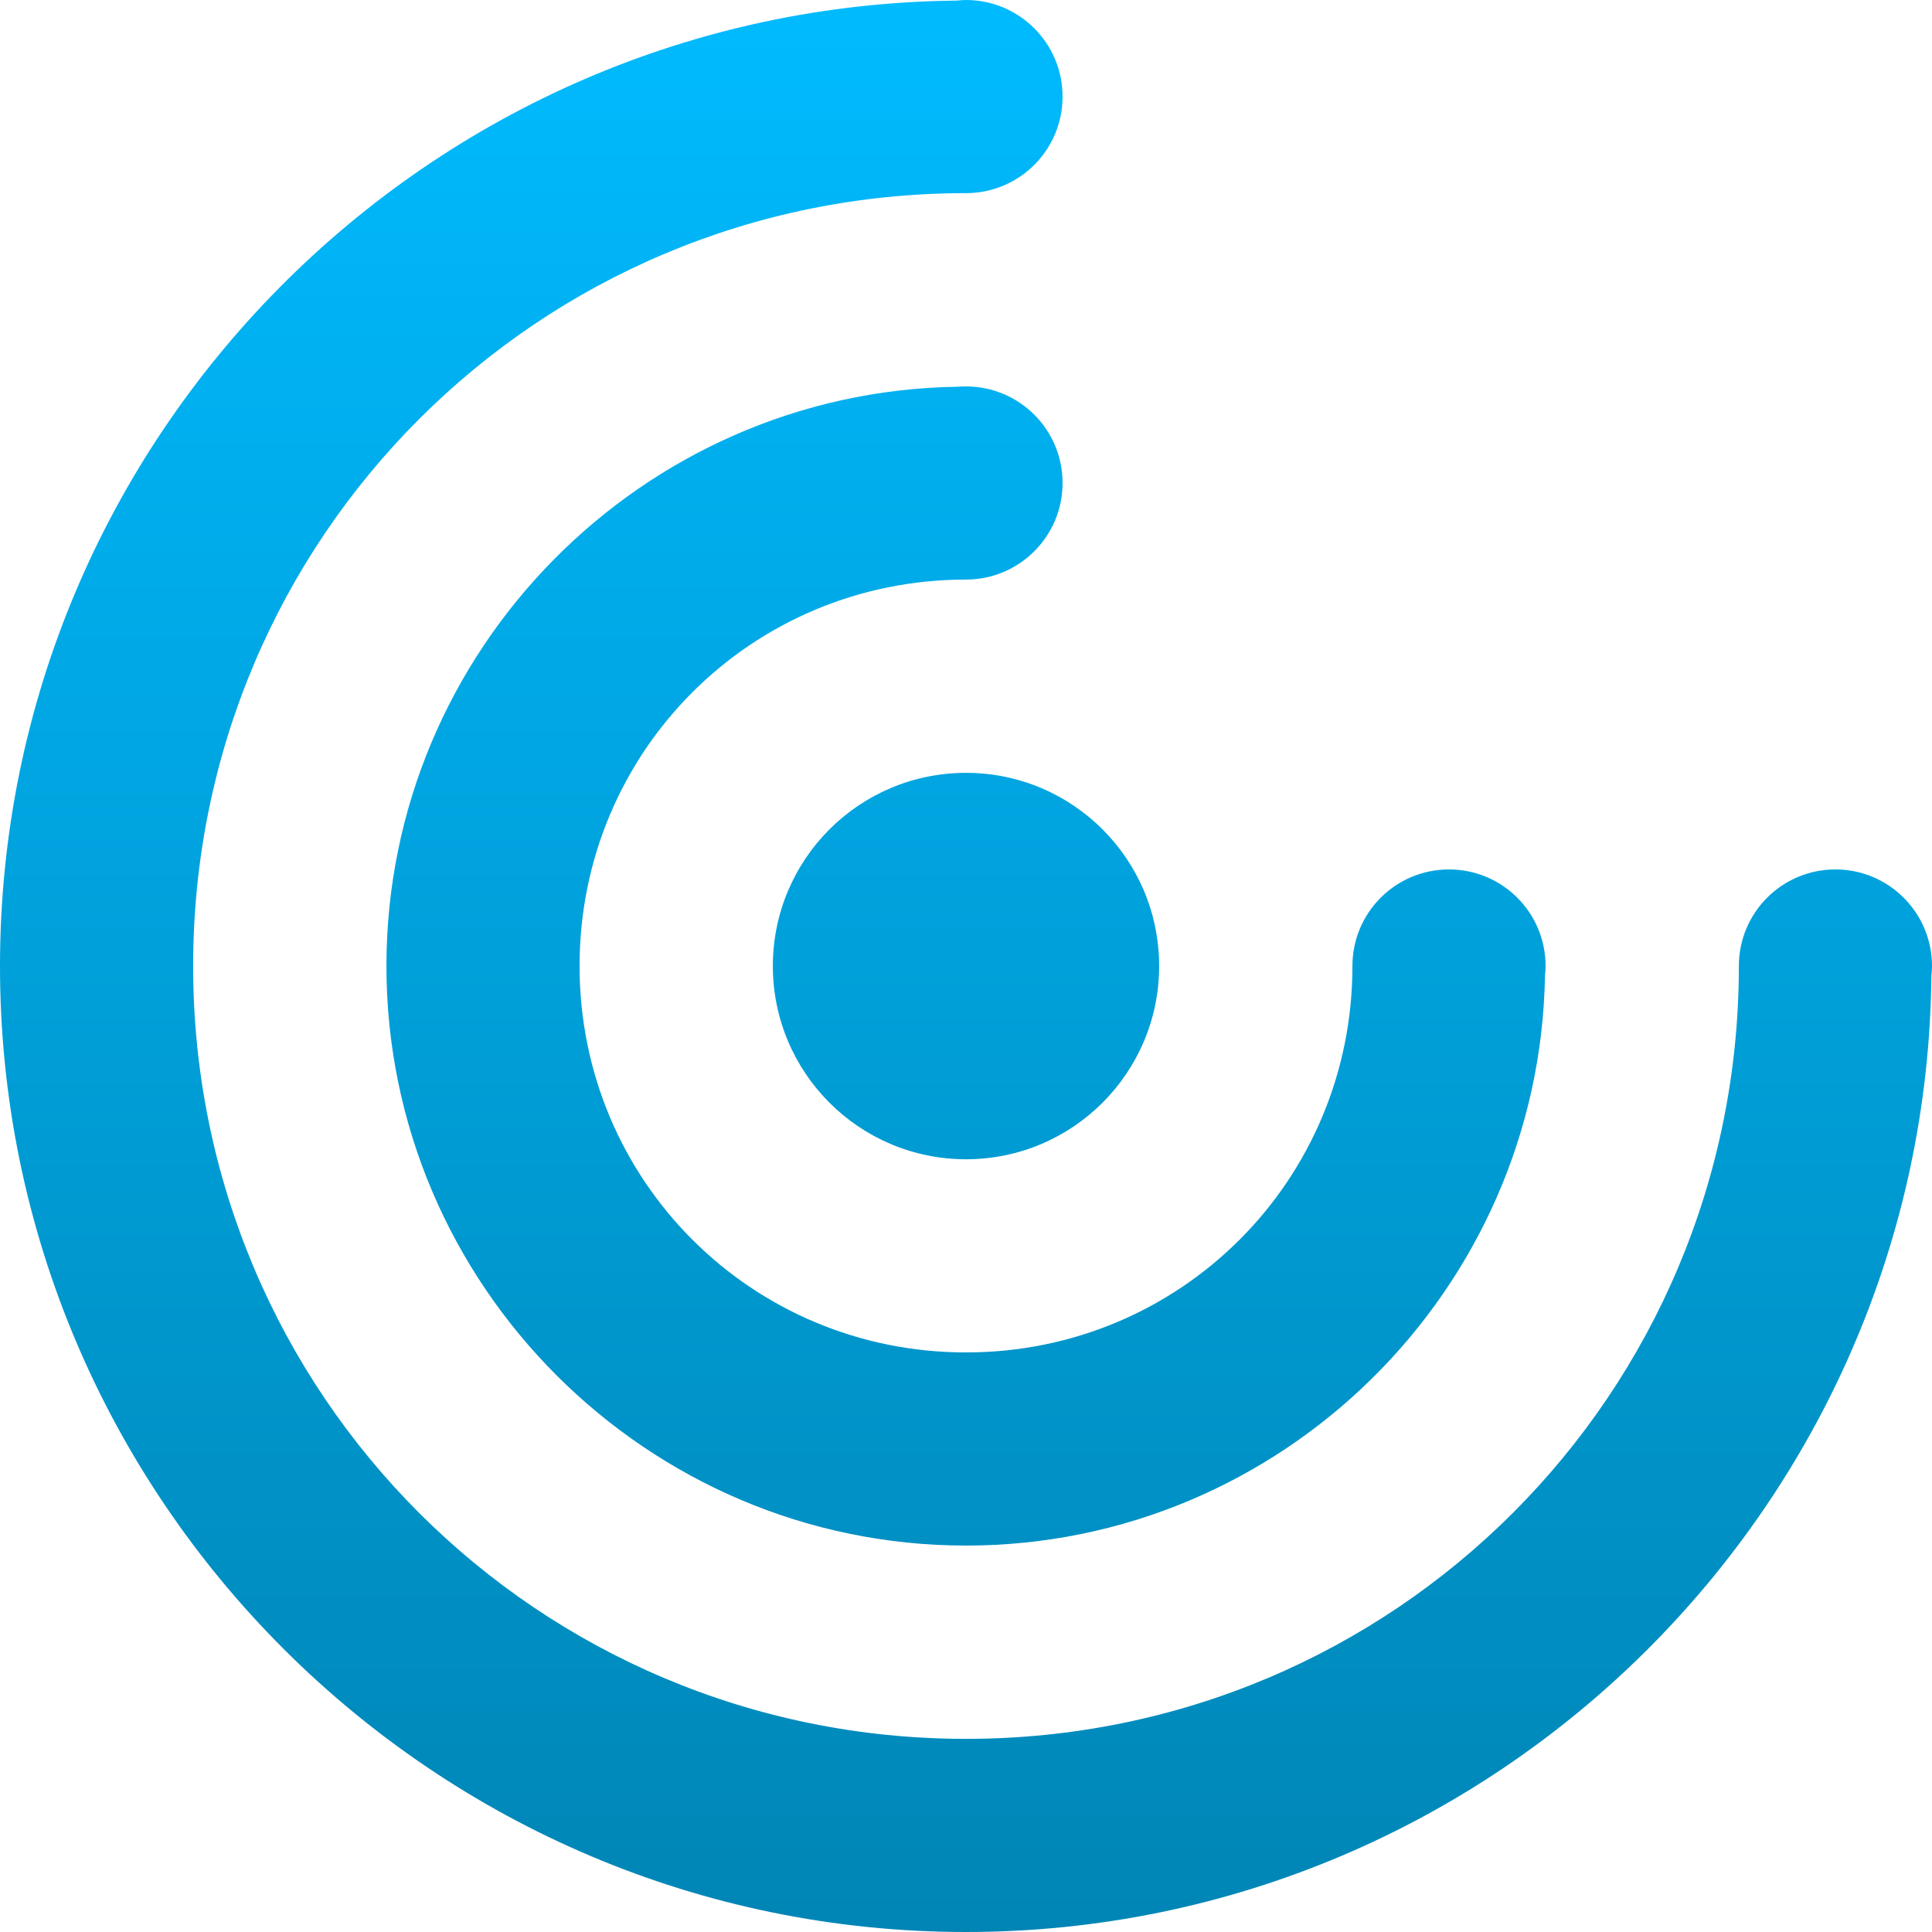 <svg xmlns="http://www.w3.org/2000/svg" xmlns:xlink="http://www.w3.org/1999/xlink" width="64" height="64" viewBox="0 0 64 64" version="1.1">
<defs>
<linearGradient id="linear0" gradientUnits="userSpaceOnUse" x1="0" y1="0" x2="0" y2="1" gradientTransform="matrix(64,0,0,64,0,0)">
<stop offset="0" style="stop-color:#00bbff;stop-opacity:1;"/>
<stop offset="1" style="stop-color:#0085b5;stop-opacity:1;"/>
</linearGradient>
</defs>
<g id="surface1">
<path style=" stroke:none;fill-rule:nonzero;fill:url(#linear0);" d="M 32 0 C 31.898 0 31.797 0.008 31.695 0.02 C 14.199 0.188 0 14.469 0 32 C 0 49.637 14.363 64 32 64 C 49.527 64 63.809 49.805 63.98 32.32 C 63.992 32.211 64 32.105 64 32 C 64 30.234 62.566 28.801 60.801 28.801 C 59.031 28.801 57.602 30.234 57.602 32 C 57.602 46.176 46.176 57.602 32 57.602 C 17.824 57.602 6.398 46.176 6.398 32 C 6.398 17.824 17.824 6.398 32 6.398 C 33.766 6.398 35.199 4.969 35.199 3.199 C 35.199 1.434 33.766 0 32 0 Z M 32 12.801 C 31.898 12.801 31.797 12.805 31.695 12.812 C 21.27 12.977 12.801 21.535 12.801 32 C 12.801 42.566 21.434 51.199 32 51.199 C 42.457 51.199 51.008 42.738 51.18 32.316 C 51.191 32.211 51.199 32.105 51.199 32 C 51.199 30.23 49.766 28.801 48 28.801 C 46.234 28.801 44.801 30.23 44.801 32 C 44.801 39.105 39.105 44.801 32 44.801 C 24.895 44.801 19.199 39.105 19.199 32 C 19.199 24.891 24.895 19.199 32 19.199 C 33.766 19.199 35.199 17.766 35.199 16 C 35.199 14.23 33.766 12.801 32 12.801 Z M 32 25.602 C 28.465 25.602 25.602 28.465 25.602 32 C 25.602 35.535 28.465 38.402 32 38.402 C 35.535 38.402 38.398 35.535 38.398 32 C 38.398 28.465 35.535 25.602 32 25.602 Z M 32 25.602 "/>
</g>
</svg>
